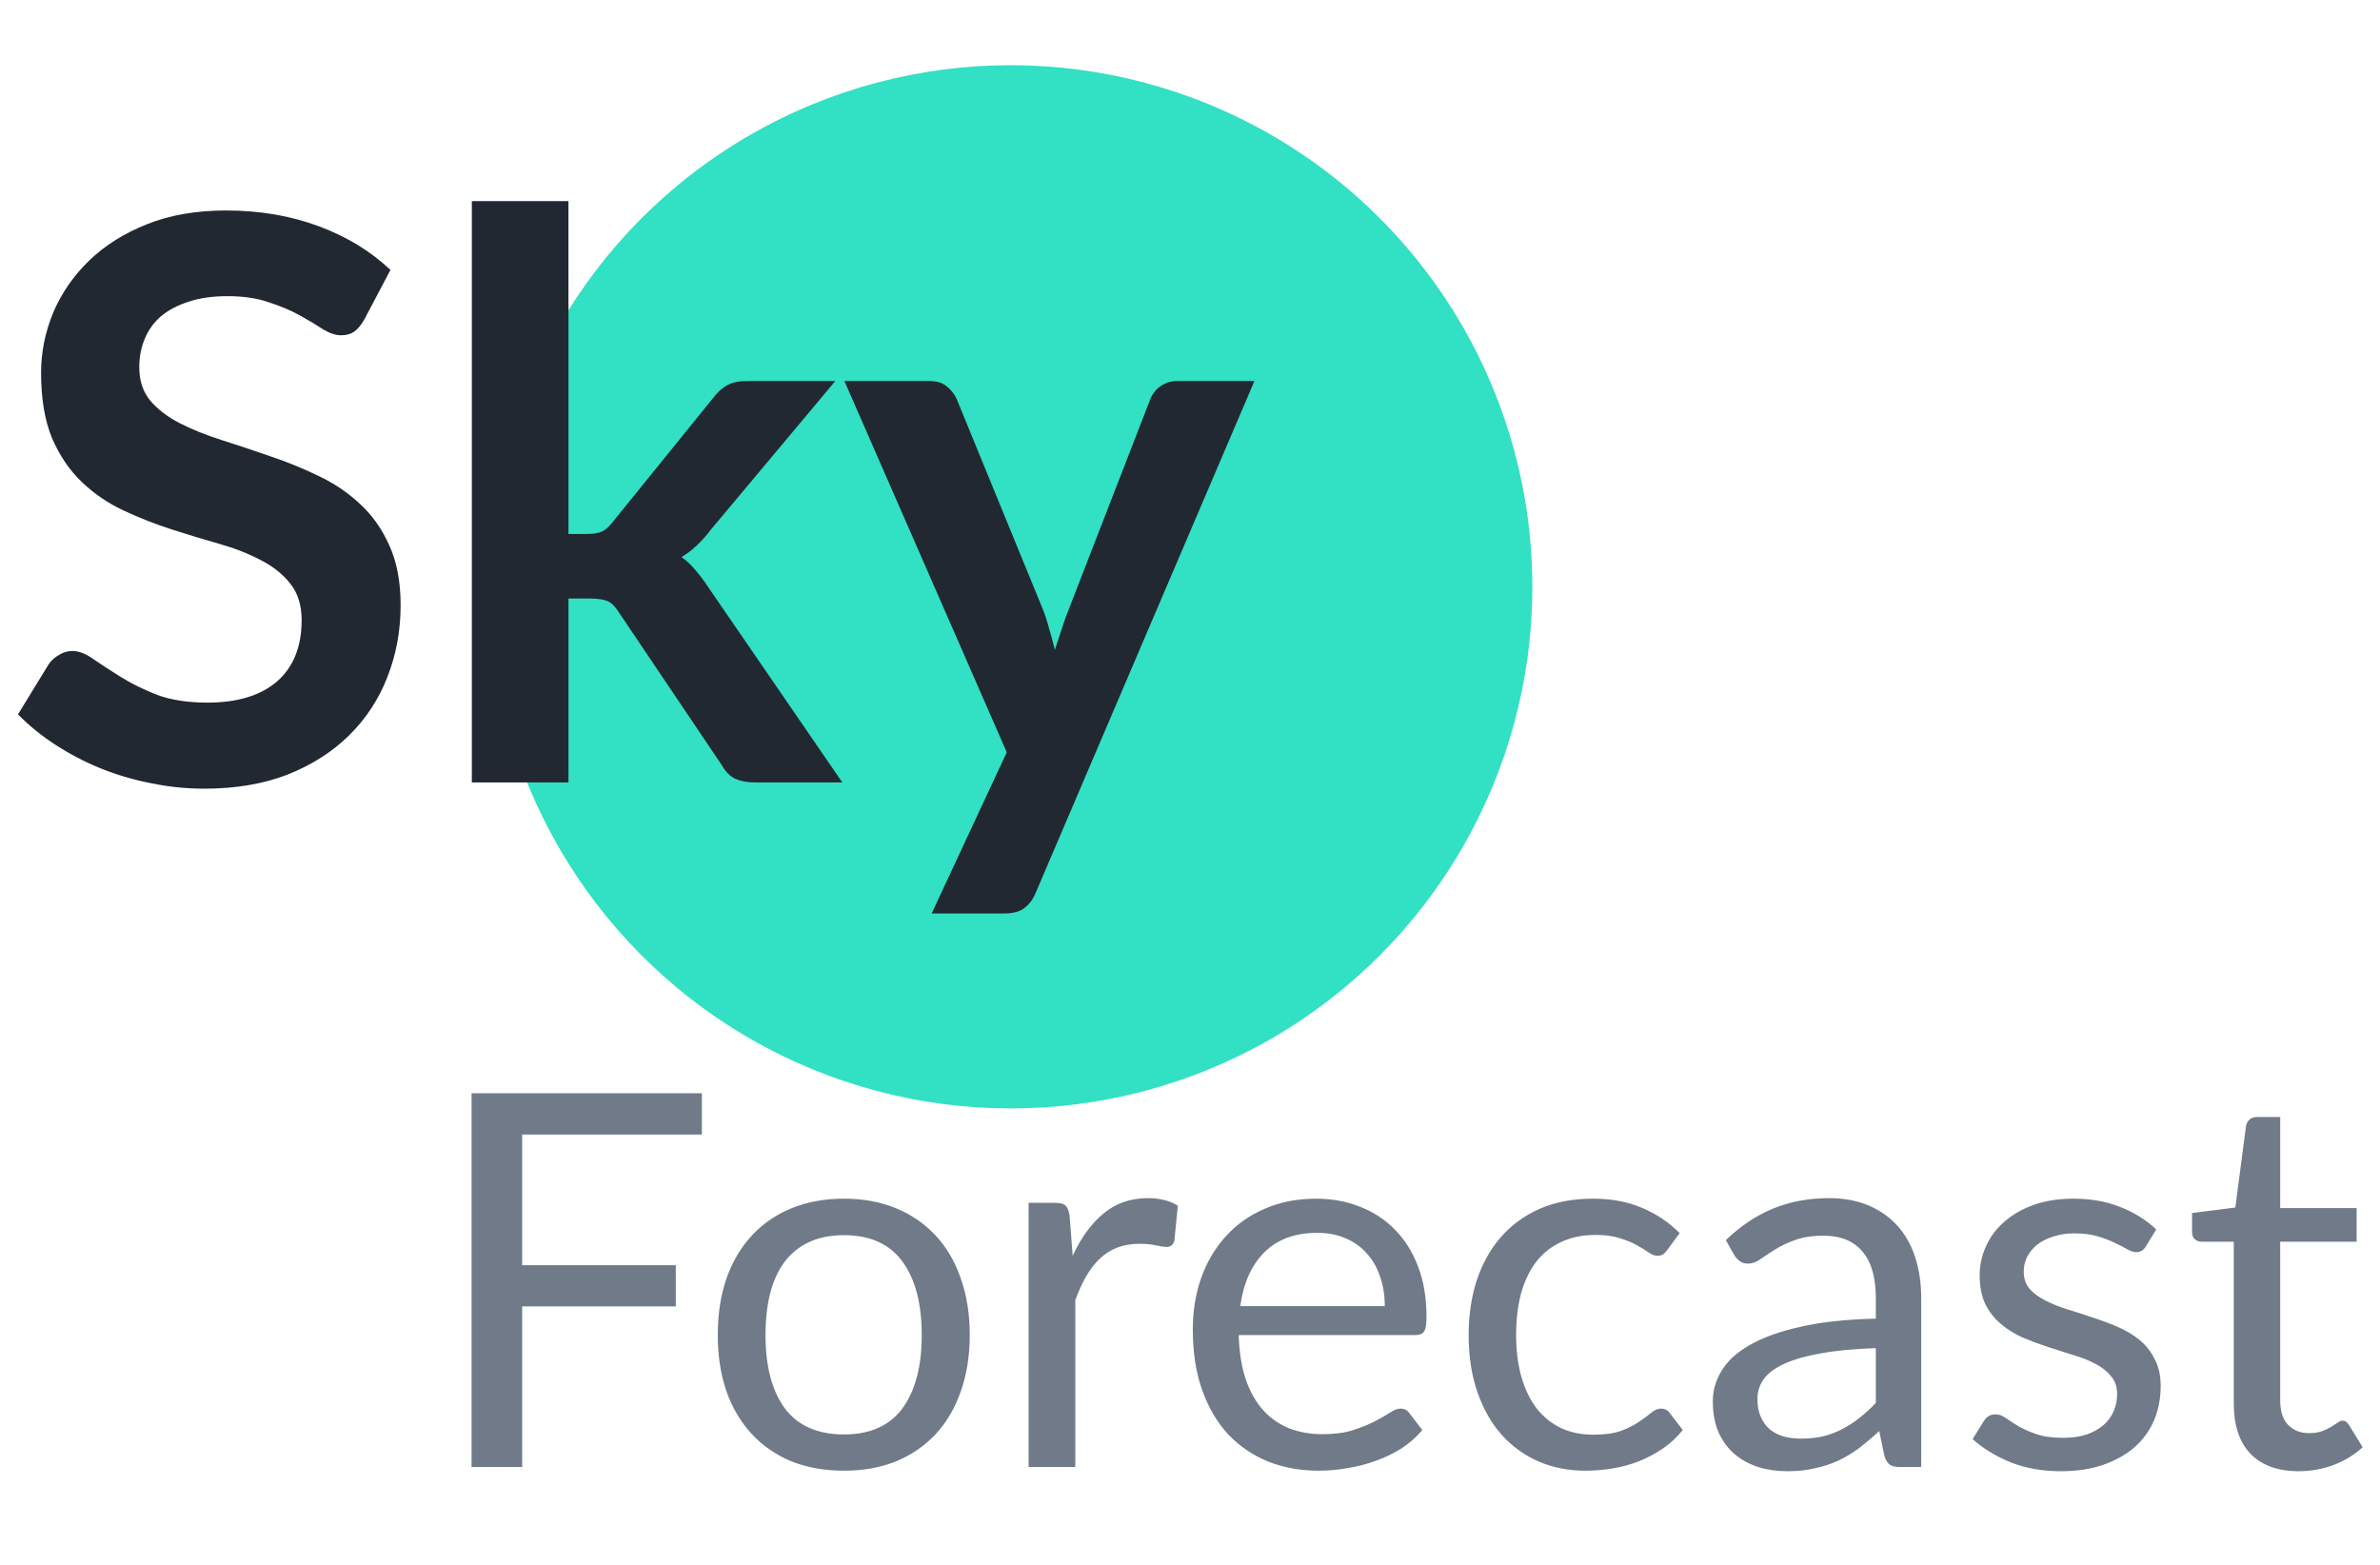 <svg width="73" height="48" viewBox="0 0 73 48" fill="none" xmlns="http://www.w3.org/2000/svg">
<circle cx="31" cy="18" r="16" fill="#32E0C4"/>
<path d="M11.172 9.804C11.076 9.972 10.972 10.096 10.86 10.176C10.756 10.248 10.624 10.284 10.464 10.284C10.296 10.284 10.112 10.224 9.912 10.104C9.72 9.976 9.488 9.836 9.216 9.684C8.944 9.532 8.624 9.396 8.256 9.276C7.896 9.148 7.468 9.084 6.972 9.084C6.524 9.084 6.132 9.14 5.796 9.252C5.46 9.356 5.176 9.504 4.944 9.696C4.72 9.888 4.552 10.12 4.44 10.392C4.328 10.656 4.272 10.948 4.272 11.268C4.272 11.676 4.384 12.016 4.608 12.288C4.84 12.56 5.144 12.792 5.52 12.984C5.896 13.176 6.324 13.348 6.804 13.5C7.284 13.652 7.776 13.816 8.28 13.992C8.784 14.16 9.276 14.36 9.756 14.592C10.236 14.816 10.664 15.104 11.04 15.456C11.416 15.8 11.716 16.224 11.94 16.728C12.172 17.232 12.288 17.844 12.288 18.564C12.288 19.348 12.152 20.084 11.88 20.772C11.616 21.452 11.224 22.048 10.704 22.56C10.192 23.064 9.564 23.464 8.82 23.76C8.076 24.048 7.224 24.192 6.264 24.192C5.712 24.192 5.168 24.136 4.632 24.024C4.096 23.92 3.58 23.768 3.084 23.568C2.596 23.368 2.136 23.128 1.704 22.848C1.272 22.568 0.888 22.256 0.552 21.912L1.5 20.364C1.58 20.252 1.684 20.16 1.812 20.088C1.94 20.008 2.076 19.968 2.22 19.968C2.42 19.968 2.636 20.052 2.868 20.22C3.1 20.38 3.376 20.56 3.696 20.76C4.016 20.96 4.388 21.144 4.812 21.312C5.244 21.472 5.76 21.552 6.36 21.552C7.28 21.552 7.992 21.336 8.496 20.904C9 20.464 9.252 19.836 9.252 19.02C9.252 18.564 9.136 18.192 8.904 17.904C8.68 17.616 8.38 17.376 8.004 17.184C7.628 16.984 7.2 16.816 6.72 16.68C6.24 16.544 5.752 16.396 5.256 16.236C4.76 16.076 4.272 15.884 3.792 15.66C3.312 15.436 2.884 15.144 2.508 14.784C2.132 14.424 1.828 13.976 1.596 13.44C1.372 12.896 1.26 12.228 1.26 11.436C1.26 10.804 1.384 10.188 1.632 9.588C1.888 8.988 2.256 8.456 2.736 7.992C3.216 7.528 3.808 7.156 4.512 6.876C5.216 6.596 6.024 6.456 6.936 6.456C7.96 6.456 8.904 6.616 9.768 6.936C10.632 7.256 11.368 7.704 11.976 8.28L11.172 9.804ZM17.436 6.168V16.38H17.988C18.188 16.38 18.344 16.356 18.456 16.308C18.576 16.252 18.696 16.144 18.816 15.984L21.876 12.204C22.004 12.036 22.144 11.908 22.296 11.82C22.456 11.732 22.66 11.688 22.908 11.688H25.62L21.792 16.26C21.52 16.62 21.224 16.896 20.904 17.088C21.072 17.208 21.22 17.348 21.348 17.508C21.484 17.668 21.612 17.84 21.732 18.024L25.836 24H23.16C22.928 24 22.728 23.964 22.56 23.892C22.392 23.812 22.252 23.672 22.14 23.472L18.996 18.804C18.884 18.62 18.768 18.5 18.648 18.444C18.528 18.388 18.348 18.36 18.108 18.36H17.436V24H14.472V6.168H17.436ZM38.476 11.688L31.768 27.384C31.68 27.592 31.564 27.748 31.42 27.852C31.284 27.964 31.072 28.02 30.784 28.02H28.576L30.88 23.076L25.9 11.688H28.504C28.736 11.688 28.916 11.744 29.044 11.856C29.18 11.968 29.28 12.096 29.344 12.24L31.96 18.624C32.048 18.84 32.12 19.056 32.176 19.272C32.24 19.488 32.3 19.708 32.356 19.932C32.428 19.708 32.5 19.488 32.572 19.272C32.644 19.048 32.724 18.828 32.812 18.612L35.284 12.24C35.348 12.08 35.452 11.948 35.596 11.844C35.748 11.74 35.916 11.688 36.1 11.688H38.476Z" fill="#222831"/>
<path d="M16.016 34.8V38.808H20.728V40.072H16.016V45H14.464V33.536H21.528V34.8H16.016ZM25.888 36.768C26.48 36.768 27.013 36.867 27.488 37.064C27.962 37.261 28.368 37.541 28.704 37.904C29.04 38.267 29.296 38.707 29.472 39.224C29.653 39.736 29.744 40.309 29.744 40.944C29.744 41.584 29.653 42.16 29.472 42.672C29.296 43.184 29.04 43.621 28.704 43.984C28.368 44.347 27.962 44.627 27.488 44.824C27.013 45.016 26.48 45.112 25.888 45.112C25.29 45.112 24.752 45.016 24.272 44.824C23.797 44.627 23.392 44.347 23.056 43.984C22.72 43.621 22.461 43.184 22.28 42.672C22.104 42.16 22.016 41.584 22.016 40.944C22.016 40.309 22.104 39.736 22.28 39.224C22.461 38.707 22.72 38.267 23.056 37.904C23.392 37.541 23.797 37.261 24.272 37.064C24.752 36.867 25.29 36.768 25.888 36.768ZM25.888 44C26.688 44 27.285 43.733 27.68 43.2C28.074 42.661 28.272 41.912 28.272 40.952C28.272 39.987 28.074 39.235 27.68 38.696C27.285 38.157 26.688 37.888 25.888 37.888C25.482 37.888 25.128 37.957 24.824 38.096C24.525 38.235 24.274 38.435 24.072 38.696C23.874 38.957 23.725 39.28 23.624 39.664C23.528 40.043 23.48 40.472 23.48 40.952C23.48 41.912 23.677 42.661 24.072 43.2C24.472 43.733 25.077 44 25.888 44ZM32.902 38.52C33.158 37.965 33.472 37.533 33.846 37.224C34.219 36.909 34.675 36.752 35.214 36.752C35.385 36.752 35.547 36.771 35.702 36.808C35.862 36.845 36.003 36.904 36.126 36.984L36.022 38.048C35.99 38.181 35.91 38.248 35.782 38.248C35.707 38.248 35.598 38.232 35.454 38.2C35.31 38.168 35.147 38.152 34.966 38.152C34.71 38.152 34.48 38.189 34.278 38.264C34.081 38.339 33.902 38.451 33.742 38.6C33.587 38.744 33.446 38.925 33.318 39.144C33.195 39.357 33.083 39.603 32.982 39.88V45H31.55V36.896H32.366C32.52 36.896 32.627 36.925 32.686 36.984C32.745 37.043 32.785 37.144 32.806 37.288L32.902 38.52ZM42.474 40.064C42.474 39.733 42.426 39.432 42.33 39.16C42.239 38.883 42.103 38.645 41.922 38.448C41.746 38.245 41.53 38.091 41.274 37.984C41.018 37.872 40.727 37.816 40.402 37.816C39.719 37.816 39.178 38.016 38.778 38.416C38.383 38.811 38.138 39.36 38.042 40.064H42.474ZM43.626 43.864C43.45 44.077 43.239 44.264 42.994 44.424C42.748 44.579 42.484 44.707 42.202 44.808C41.925 44.909 41.636 44.984 41.338 45.032C41.039 45.085 40.743 45.112 40.45 45.112C39.89 45.112 39.373 45.019 38.898 44.832C38.428 44.64 38.02 44.363 37.674 44C37.333 43.632 37.066 43.179 36.874 42.64C36.682 42.101 36.586 41.483 36.586 40.784C36.586 40.219 36.671 39.691 36.842 39.2C37.018 38.709 37.269 38.285 37.594 37.928C37.919 37.565 38.316 37.283 38.786 37.08C39.255 36.872 39.783 36.768 40.37 36.768C40.855 36.768 41.303 36.851 41.714 37.016C42.13 37.176 42.487 37.411 42.786 37.72C43.09 38.024 43.327 38.403 43.498 38.856C43.669 39.304 43.754 39.816 43.754 40.392C43.754 40.616 43.73 40.765 43.682 40.84C43.634 40.915 43.543 40.952 43.41 40.952H37.994C38.01 41.464 38.079 41.909 38.202 42.288C38.33 42.667 38.506 42.984 38.73 43.24C38.954 43.491 39.221 43.68 39.53 43.808C39.839 43.931 40.186 43.992 40.57 43.992C40.927 43.992 41.234 43.952 41.49 43.872C41.751 43.787 41.975 43.696 42.162 43.6C42.349 43.504 42.503 43.416 42.626 43.336C42.754 43.251 42.863 43.208 42.954 43.208C43.071 43.208 43.162 43.253 43.226 43.344L43.626 43.864ZM51.143 38.336C51.1 38.395 51.058 38.44 51.015 38.472C50.972 38.504 50.914 38.52 50.839 38.52C50.759 38.52 50.671 38.488 50.575 38.424C50.479 38.355 50.359 38.28 50.215 38.2C50.076 38.12 49.903 38.048 49.695 37.984C49.492 37.915 49.242 37.88 48.943 37.88C48.543 37.88 48.191 37.952 47.887 38.096C47.583 38.235 47.327 38.437 47.119 38.704C46.916 38.971 46.762 39.293 46.655 39.672C46.554 40.051 46.503 40.475 46.503 40.944C46.503 41.435 46.559 41.872 46.671 42.256C46.783 42.635 46.94 42.955 47.143 43.216C47.351 43.472 47.599 43.669 47.887 43.808C48.18 43.941 48.508 44.008 48.871 44.008C49.218 44.008 49.503 43.968 49.727 43.888C49.951 43.803 50.135 43.709 50.279 43.608C50.428 43.507 50.551 43.416 50.647 43.336C50.748 43.251 50.847 43.208 50.943 43.208C51.06 43.208 51.151 43.253 51.215 43.344L51.615 43.864C51.439 44.083 51.239 44.269 51.015 44.424C50.791 44.579 50.548 44.709 50.287 44.816C50.031 44.917 49.762 44.992 49.479 45.04C49.196 45.088 48.908 45.112 48.615 45.112C48.108 45.112 47.636 45.019 47.199 44.832C46.767 44.645 46.391 44.376 46.071 44.024C45.751 43.667 45.5 43.229 45.319 42.712C45.138 42.195 45.047 41.605 45.047 40.944C45.047 40.341 45.13 39.784 45.295 39.272C45.466 38.76 45.711 38.32 46.031 37.952C46.356 37.579 46.754 37.288 47.223 37.08C47.698 36.872 48.242 36.768 48.855 36.768C49.426 36.768 49.927 36.861 50.359 37.048C50.796 37.229 51.183 37.488 51.519 37.824L51.143 38.336ZM57.536 41.352C56.88 41.373 56.32 41.427 55.856 41.512C55.397 41.592 55.021 41.699 54.728 41.832C54.44 41.965 54.229 42.123 54.096 42.304C53.968 42.485 53.904 42.688 53.904 42.912C53.904 43.125 53.938 43.309 54.008 43.464C54.077 43.619 54.17 43.747 54.288 43.848C54.41 43.944 54.552 44.016 54.712 44.064C54.877 44.107 55.053 44.128 55.24 44.128C55.49 44.128 55.72 44.104 55.928 44.056C56.136 44.003 56.33 43.928 56.512 43.832C56.698 43.736 56.874 43.621 57.04 43.488C57.21 43.355 57.376 43.203 57.536 43.032V41.352ZM52.936 38.04C53.384 37.608 53.866 37.285 54.384 37.072C54.901 36.859 55.474 36.752 56.104 36.752C56.557 36.752 56.96 36.827 57.312 36.976C57.664 37.125 57.96 37.333 58.2 37.6C58.44 37.867 58.621 38.189 58.744 38.568C58.866 38.947 58.928 39.363 58.928 39.816V45H58.296C58.157 45 58.05 44.979 57.976 44.936C57.901 44.888 57.842 44.797 57.8 44.664L57.64 43.896C57.426 44.093 57.218 44.269 57.016 44.424C56.813 44.573 56.6 44.701 56.376 44.808C56.152 44.909 55.912 44.987 55.656 45.04C55.405 45.099 55.125 45.128 54.816 45.128C54.501 45.128 54.205 45.085 53.928 45C53.65 44.909 53.408 44.776 53.2 44.6C52.997 44.424 52.834 44.203 52.712 43.936C52.594 43.664 52.536 43.344 52.536 42.976C52.536 42.656 52.624 42.349 52.8 42.056C52.976 41.757 53.261 41.493 53.656 41.264C54.05 41.035 54.565 40.848 55.2 40.704C55.834 40.555 56.613 40.469 57.536 40.448V39.816C57.536 39.187 57.4 38.712 57.128 38.392C56.856 38.067 56.458 37.904 55.936 37.904C55.584 37.904 55.288 37.949 55.048 38.04C54.813 38.125 54.608 38.224 54.432 38.336C54.261 38.443 54.112 38.541 53.984 38.632C53.861 38.717 53.738 38.76 53.616 38.76C53.52 38.76 53.437 38.736 53.368 38.688C53.298 38.635 53.24 38.571 53.192 38.496L52.936 38.04ZM65.817 38.232C65.753 38.349 65.654 38.408 65.521 38.408C65.441 38.408 65.35 38.379 65.249 38.32C65.147 38.261 65.022 38.197 64.873 38.128C64.729 38.053 64.555 37.987 64.353 37.928C64.15 37.864 63.91 37.832 63.633 37.832C63.393 37.832 63.177 37.864 62.985 37.928C62.793 37.987 62.627 38.069 62.489 38.176C62.355 38.283 62.251 38.408 62.177 38.552C62.107 38.691 62.073 38.843 62.073 39.008C62.073 39.216 62.131 39.389 62.249 39.528C62.371 39.667 62.531 39.787 62.729 39.888C62.926 39.989 63.15 40.08 63.401 40.16C63.651 40.235 63.907 40.317 64.169 40.408C64.435 40.493 64.694 40.589 64.945 40.696C65.195 40.803 65.419 40.936 65.617 41.096C65.814 41.256 65.971 41.453 66.089 41.688C66.211 41.917 66.273 42.195 66.273 42.52C66.273 42.893 66.206 43.24 66.073 43.56C65.939 43.875 65.742 44.149 65.481 44.384C65.219 44.613 64.899 44.795 64.521 44.928C64.142 45.061 63.705 45.128 63.209 45.128C62.643 45.128 62.131 45.037 61.673 44.856C61.214 44.669 60.825 44.432 60.505 44.144L60.841 43.6C60.883 43.531 60.934 43.477 60.993 43.44C61.051 43.403 61.126 43.384 61.217 43.384C61.313 43.384 61.414 43.421 61.521 43.496C61.627 43.571 61.755 43.653 61.905 43.744C62.059 43.835 62.246 43.917 62.465 43.992C62.683 44.067 62.955 44.104 63.281 44.104C63.558 44.104 63.801 44.069 64.009 44C64.217 43.925 64.39 43.827 64.529 43.704C64.667 43.581 64.769 43.44 64.833 43.28C64.902 43.12 64.937 42.949 64.937 42.768C64.937 42.544 64.875 42.36 64.753 42.216C64.635 42.067 64.478 41.941 64.281 41.84C64.083 41.733 63.857 41.643 63.601 41.568C63.35 41.488 63.091 41.405 62.825 41.32C62.563 41.235 62.305 41.139 62.049 41.032C61.798 40.92 61.574 40.781 61.377 40.616C61.179 40.451 61.019 40.248 60.897 40.008C60.779 39.763 60.721 39.467 60.721 39.12C60.721 38.811 60.785 38.515 60.913 38.232C61.041 37.944 61.227 37.693 61.473 37.48C61.718 37.261 62.019 37.088 62.377 36.96C62.734 36.832 63.142 36.768 63.601 36.768C64.134 36.768 64.611 36.853 65.033 37.024C65.459 37.189 65.827 37.419 66.137 37.712L65.817 38.232ZM70.507 45.128C69.867 45.128 69.373 44.949 69.027 44.592C68.685 44.235 68.515 43.72 68.515 43.048V38.088H67.539C67.453 38.088 67.381 38.064 67.323 38.016C67.264 37.963 67.235 37.883 67.235 37.776V37.208L68.563 37.04L68.891 34.536C68.907 34.456 68.941 34.392 68.995 34.344C69.053 34.291 69.128 34.264 69.219 34.264H69.939V37.056H72.283V38.088H69.939V42.952C69.939 43.293 70.021 43.547 70.187 43.712C70.352 43.877 70.565 43.96 70.827 43.96C70.976 43.96 71.104 43.941 71.211 43.904C71.323 43.861 71.419 43.816 71.499 43.768C71.579 43.72 71.645 43.677 71.699 43.64C71.757 43.597 71.808 43.576 71.851 43.576C71.925 43.576 71.992 43.621 72.051 43.712L72.467 44.392C72.221 44.621 71.925 44.803 71.579 44.936C71.232 45.064 70.875 45.128 70.507 45.128Z" fill="#707A89"/>
</svg>
